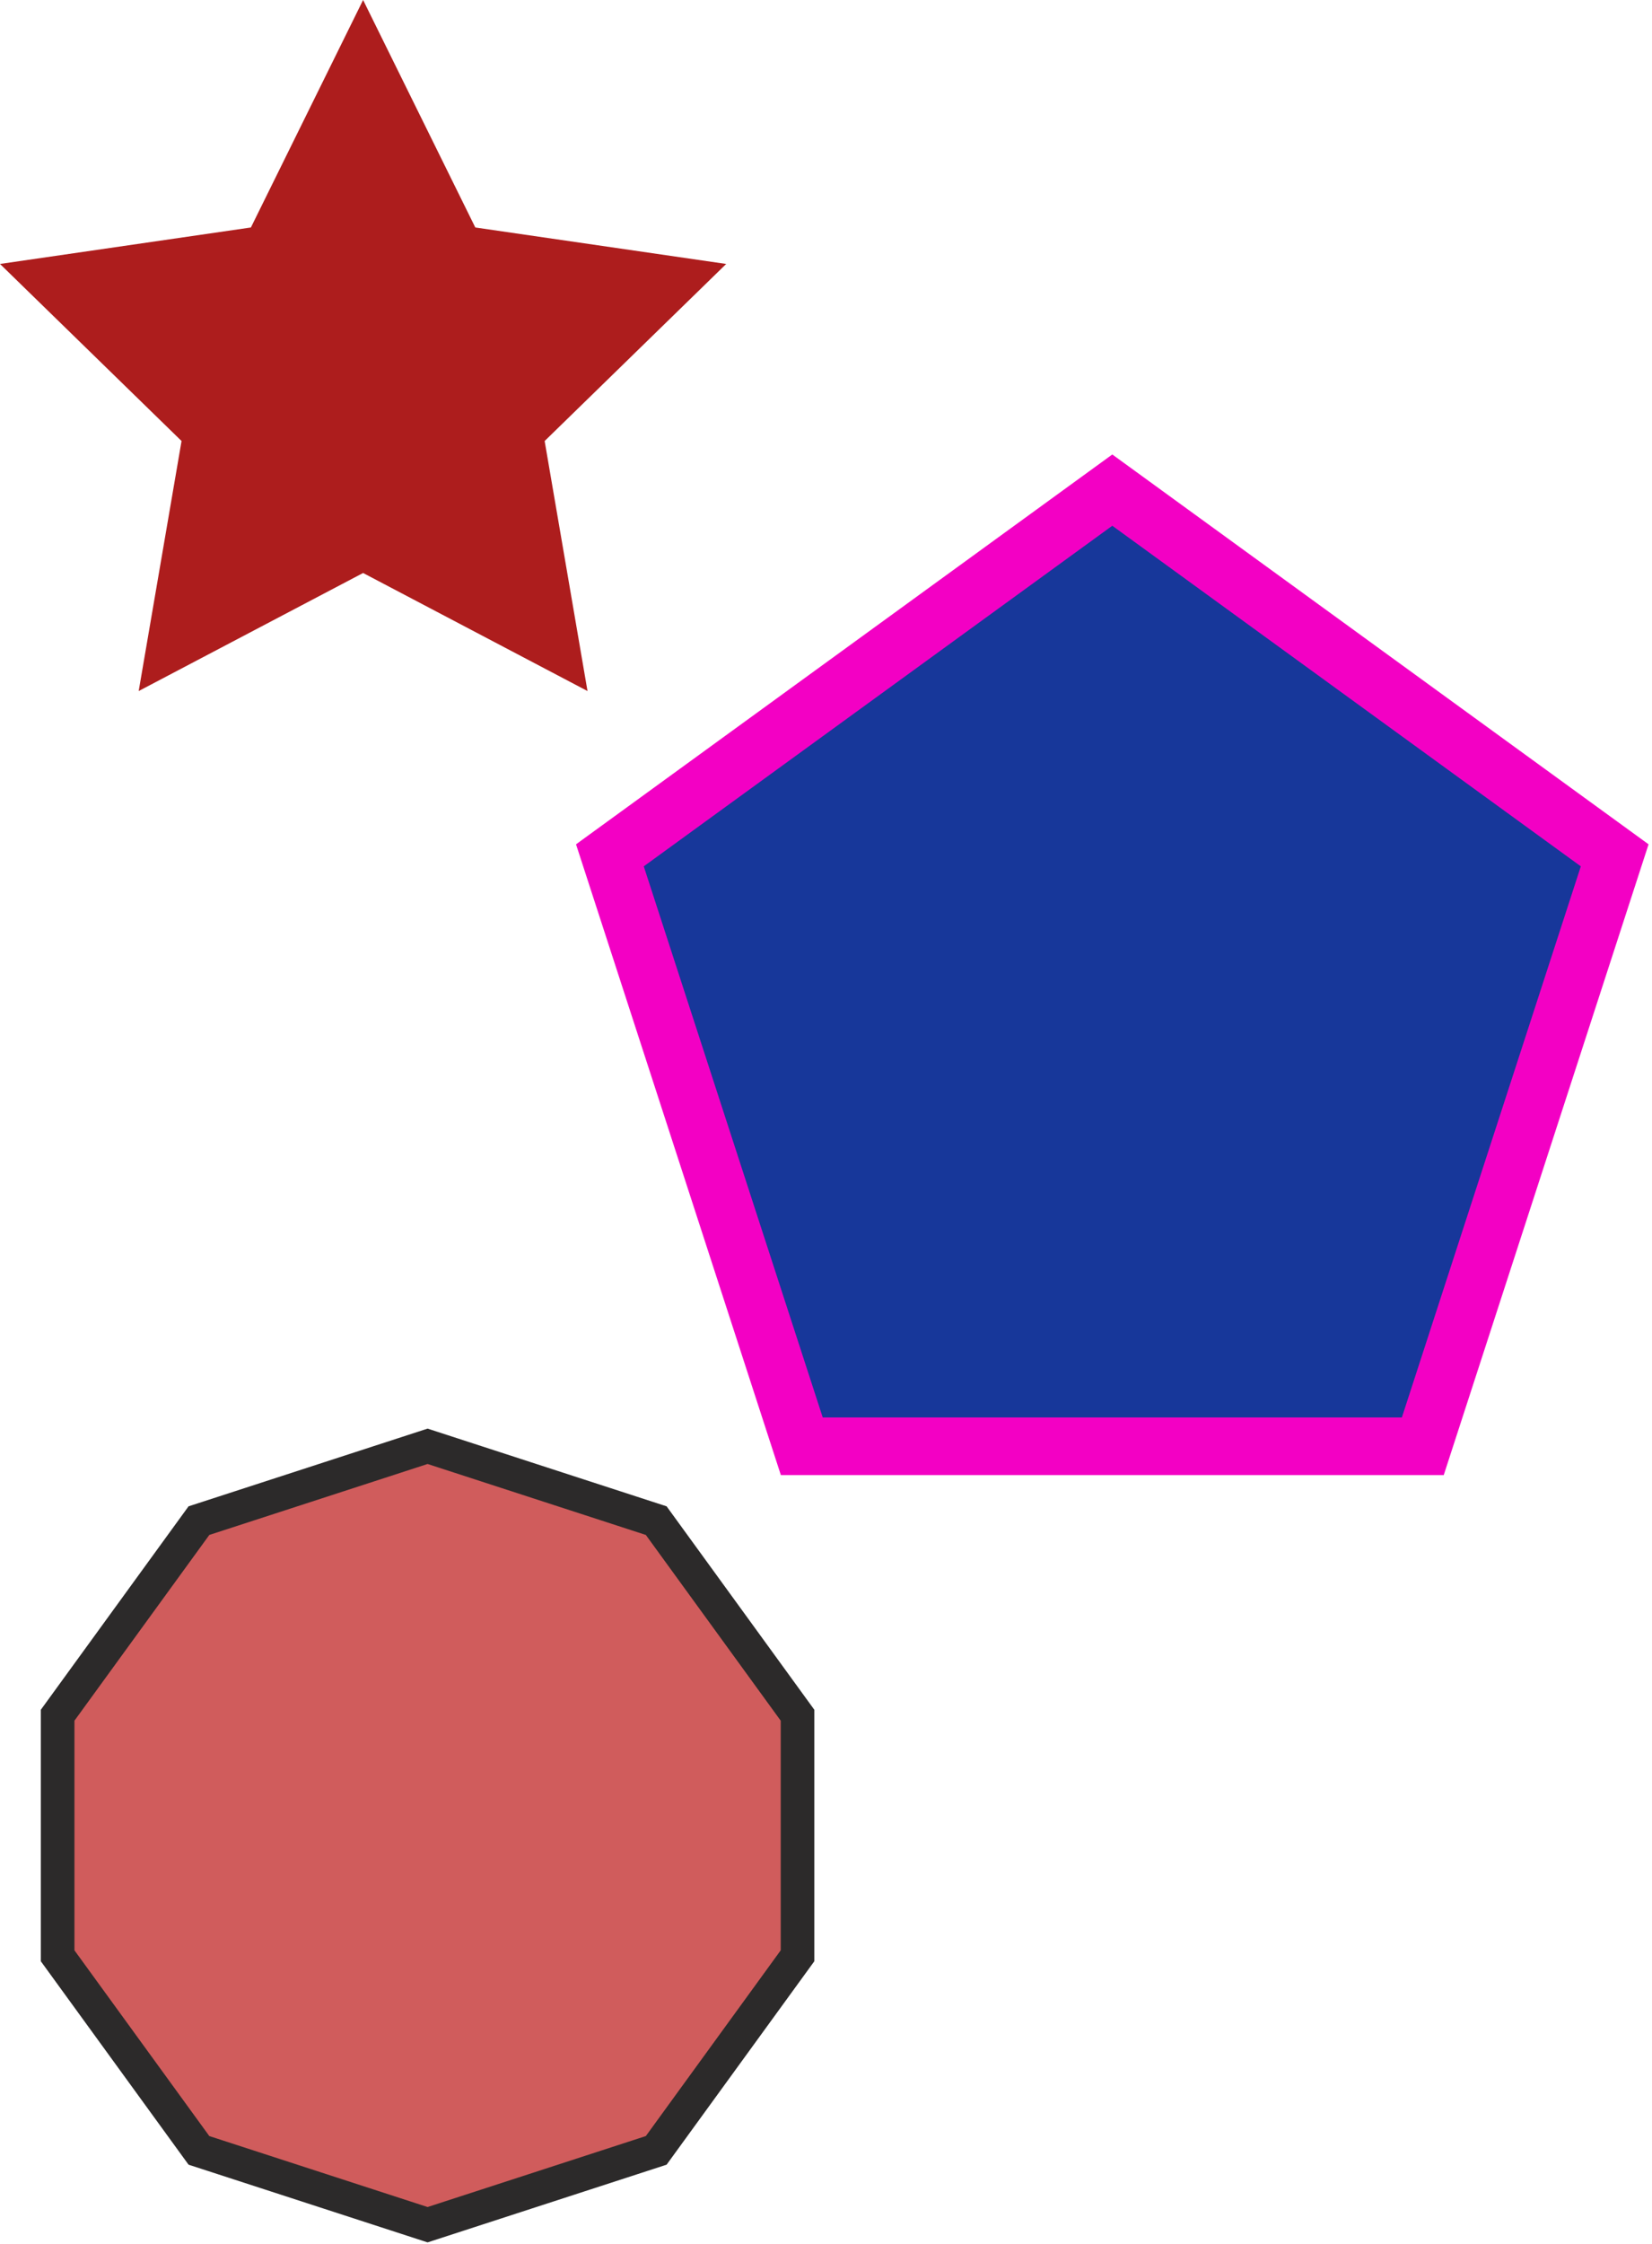 <?xml version="1.0" encoding="UTF-8"?>
<svg width="344px" height="467px" viewBox="0 0 344 467" version="1.1" xmlns="http://www.w3.org/2000/svg" xmlns:xlink="http://www.w3.org/1999/xlink">
    <!-- Generator: Sketch 43.2 (39069) - http://www.bohemiancoding.com/sketch -->
    <title>polygons</title>
    <desc>Created with Sketch.</desc>
    <defs></defs>
    <g id="Page-1" stroke="none" stroke-width="1" fill="none" fill-rule="evenodd">
        <g id="polygons" fill-rule="nonzero">
            <polygon id="Star" fill="#AD1D1D" points="75.609 119.25 28.88 143.817 37.804 91.783 0 54.933 52.245 47.342 75.609 0 98.973 47.342 151.218 54.933 113.413 91.783 122.338 143.817"></polygon>
            <polygon id="Polygon" stroke="#F300C4" stroke-width="12" fill="#17379A" points="231.616 102 336.232 178.008 296.273 300.992 166.96 300.992 127 178.008"></polygon>
            <polygon id="Polygon-2" stroke="#2C2A2A" stroke-width="7" fill="#D05C5C" points="89.036 301 136.646 316.47 166.071 356.97 166.071 407.03 136.646 447.53 89.036 463 41.425 447.53 12 407.03 12 356.97 41.425 316.47"></polygon>
        </g>
    </g>
</svg>